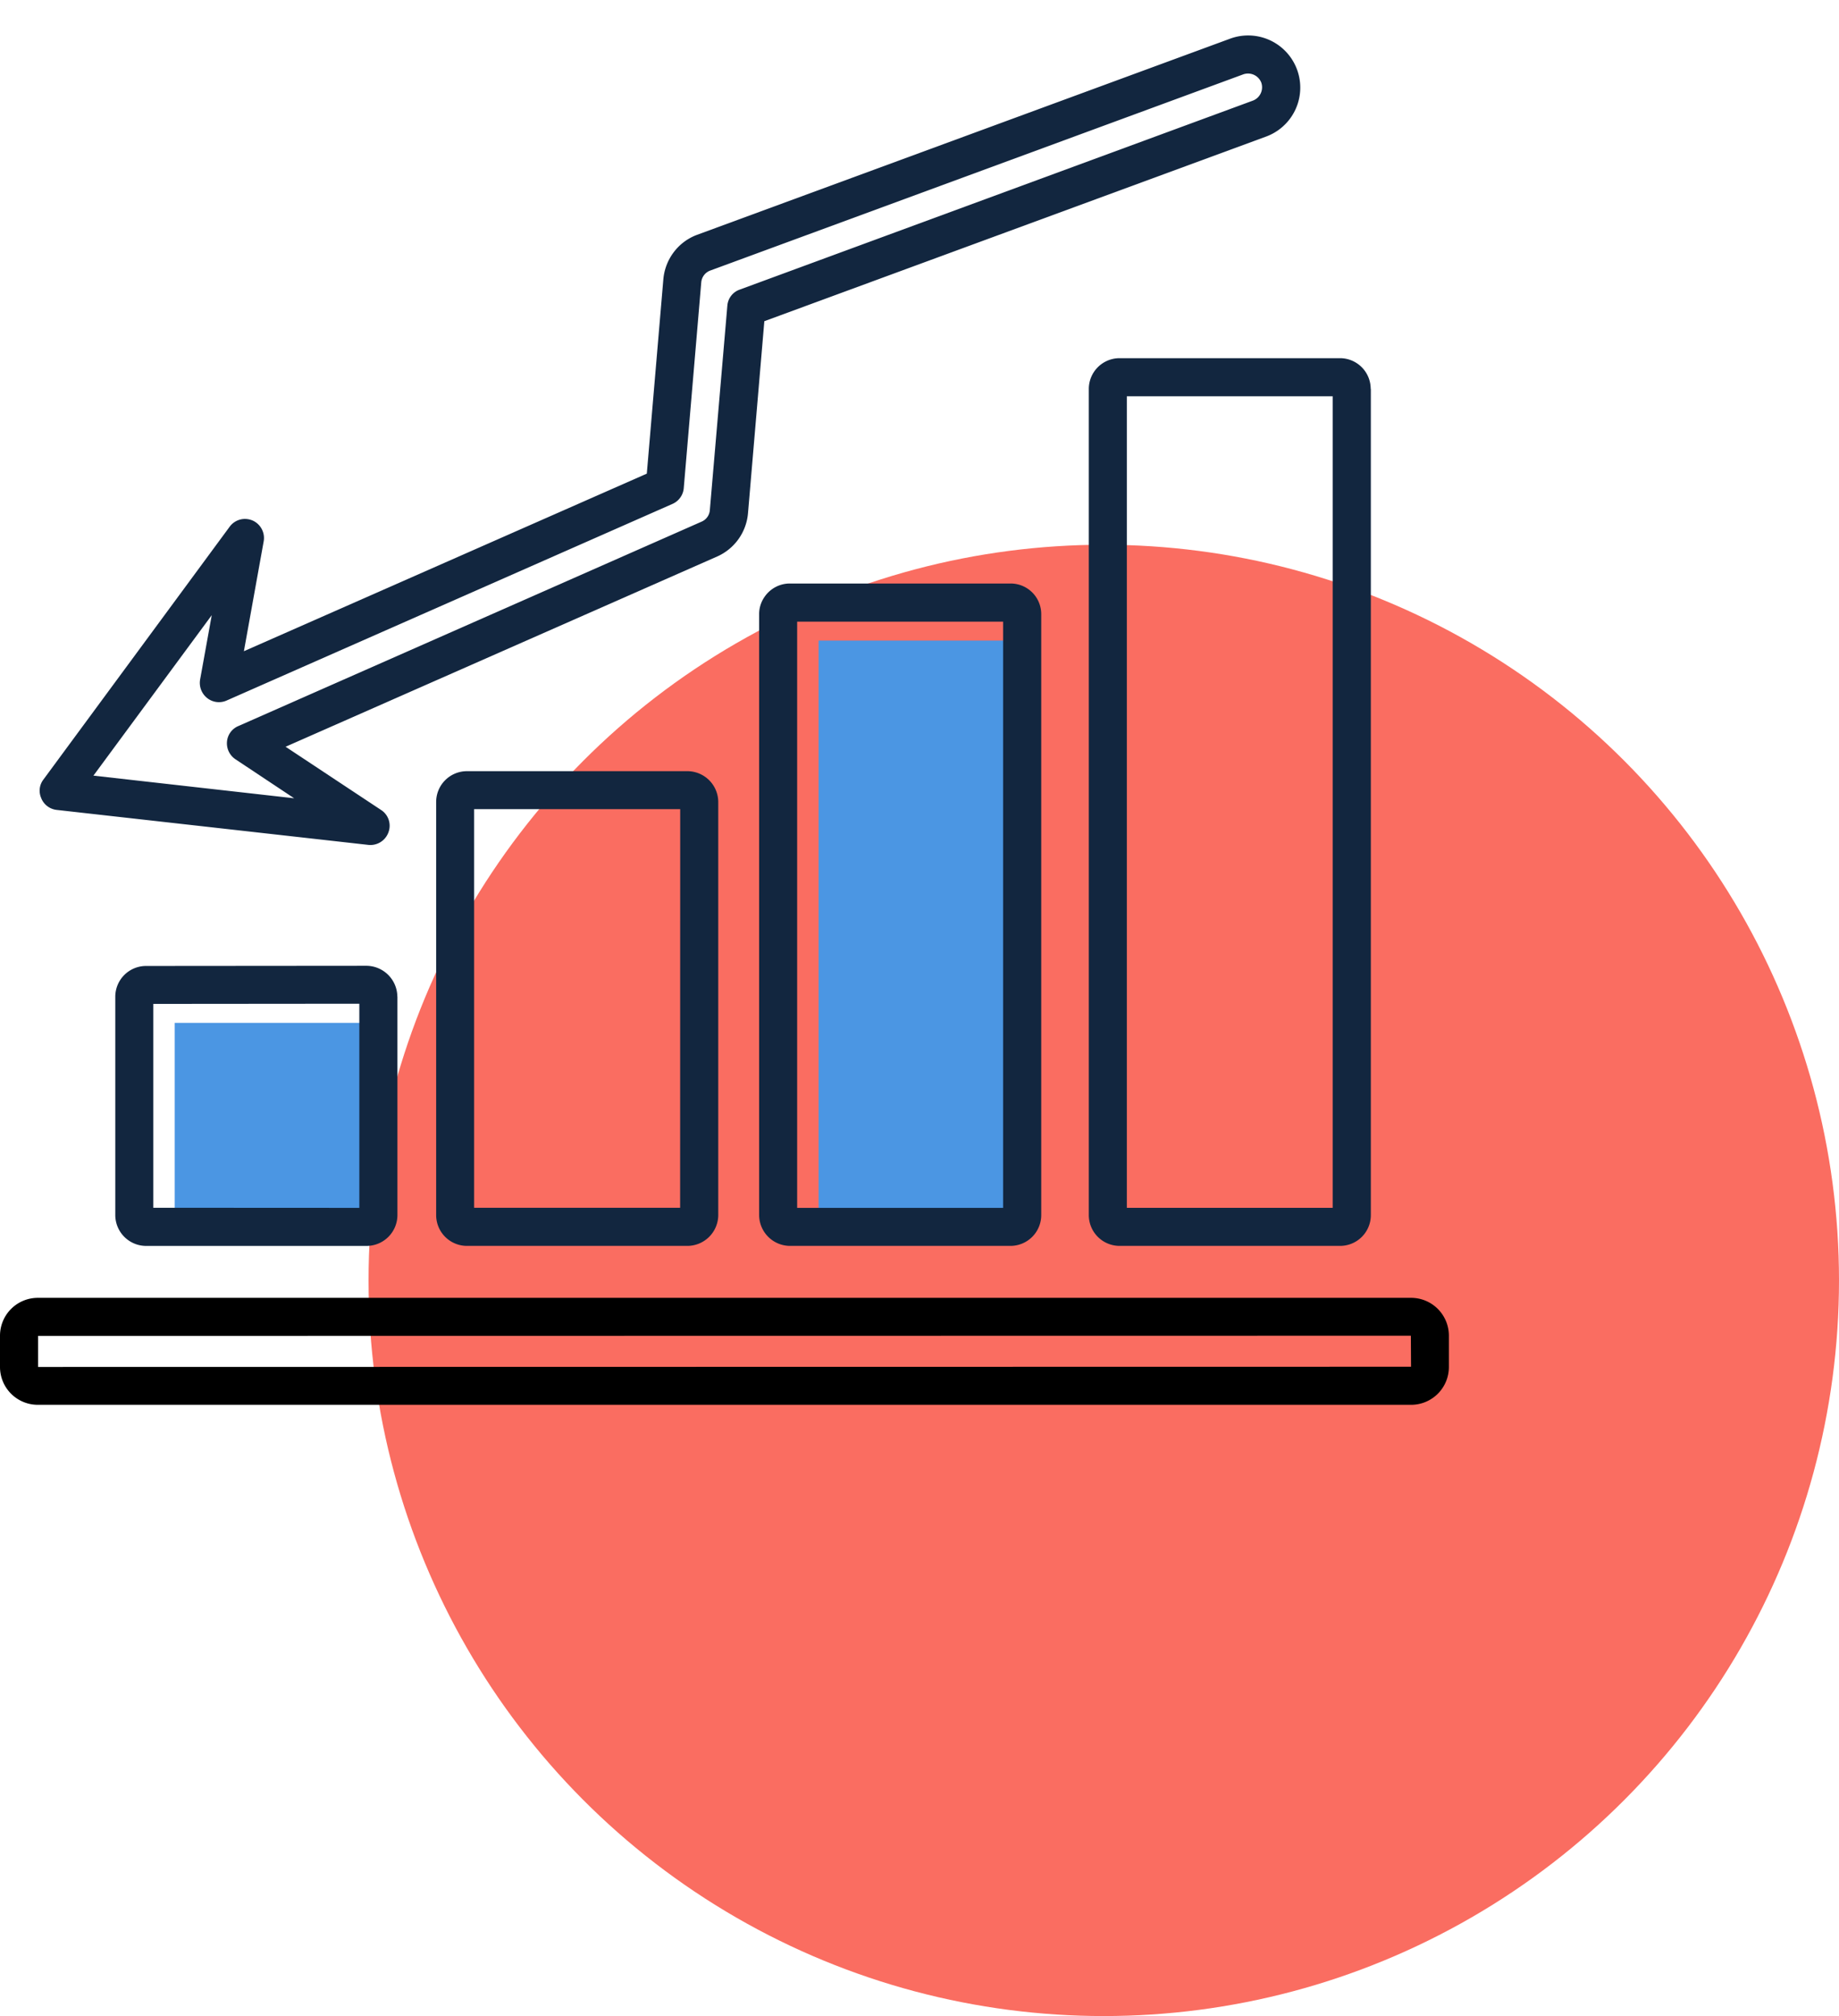<svg xmlns="http://www.w3.org/2000/svg" xmlns:xlink="http://www.w3.org/1999/xlink" width="51.604" height="56.54" viewBox="0 0 51.604 56.54">
  <defs>
    <clipPath id="clip-path">
      <rect id="Rectángulo_403847" data-name="Rectángulo 403847" width="40.657" height="39.395" fill="none"/>
    </clipPath>
  </defs>
  <g id="Grupo_1103118" data-name="Grupo 1103118" transform="translate(-843.051 -8958.311)">
    <g id="Grupo_1103117" data-name="Grupo 1103117">
      <ellipse id="Elipse_11569" data-name="Elipse 11569" cx="20.631" cy="20.631" rx="20.631" ry="20.631" transform="translate(853.393 8973.588)" fill="#fa6d61"/>
      <g id="Grupo_1102595" data-name="Grupo 1102595" transform="translate(843.051 8958.312)">
        <rect id="Rectángulo_403845" data-name="Rectángulo 403845" width="5.781" height="16.44" transform="translate(22.97 17.964)" fill="#4b96e3"/>
        <rect id="Rectángulo_403846" data-name="Rectángulo 403846" width="5.781" height="5.72" transform="translate(4.902 28.685)" fill="#4b96e3"/>
        <g id="Grupo_1102594" data-name="Grupo 1102594" transform="translate(0 0)">
          <g id="Grupo_1102593" data-name="Grupo 1102593" clip-path="url(#clip-path)">
            <path id="Trazado_913259" data-name="Trazado 913259" d="M40.657,42.5v.876a1.06,1.06,0,0,1-1.062,1.062H1.063A1.061,1.061,0,0,1,0,43.376V42.5a1.062,1.062,0,0,1,1.063-1.062H39.595A1.061,1.061,0,0,1,40.657,42.5m-1.062.87-.005-.87-38.522.006v.87Z" transform="translate(0 -5.042)"/>
            <path id="Trazado_913260" data-name="Trazado 913260" d="M38.868,1.306a.512.512,0,0,1-.059.528L33.584,8.923a.534.534,0,0,1-.432.219.57.57,0,0,1-.209-.043.537.537,0,0,1-.314-.587l.555-3.08-11.306,4.98-.464,5.45a1.473,1.473,0,0,1-.294.763,1.45,1.45,0,0,1-.656.486l-14.956,5.5A1.462,1.462,0,0,1,4.5,19.865L18.58,14.687l.458-5.38A1.463,1.463,0,0,1,19.9,8.09L32.014,2.753,29.335.98a.526.526,0,0,1-.208-.624A.538.538,0,0,1,29.687,0l8.754.982a.531.531,0,0,1,.427.321m-4.782,5.14,3.32-4.5-5.632-.635L33.418,2.4a.538.538,0,0,1,.241.491.522.522,0,0,1-.321.443l-13,5.733a.382.382,0,0,0-.229.326l-.491,5.727a.519.519,0,0,1-.347.453l-14.4,5.3a.4.4,0,0,0-.235.507.4.4,0,0,0,.507.229l14.951-5.5a.388.388,0,0,0,.256-.331l.491-5.77a.532.532,0,0,1,.315-.444L33.669,4.049a.531.531,0,0,1,.545.069.544.544,0,0,1,.2.513Z" transform="translate(40.028 23.694) rotate(180)" fill="#12263f"/>
            <path id="Trazado_913261" data-name="Trazado 913261" d="M42.7,12.295V35.465a.863.863,0,0,1-.859.865H35.645a.864.864,0,0,1-.859-.865V12.295a.863.863,0,0,1,.859-.86h6.192a.862.862,0,0,1,.859.86m-1.067.208H35.853v22.76h5.776Z" transform="translate(-4.233 -1.391)" fill="#12263f"/>
            <path id="Trazado_913262" data-name="Trazado 913262" d="M32.17,19.489V36.341a.864.864,0,0,1-.86.865H25.119a.869.869,0,0,1-.865-.865V19.489a.841.841,0,0,1,.149-.48.86.86,0,0,1,.716-.379H31.31a.859.859,0,0,1,.86.858M31.1,19.7H25.321v16.44H31.1Z" transform="translate(-2.952 -2.267)" fill="#12263f"/>
            <path id="Trazado_913263" data-name="Trazado 913263" d="M21.851,25.487V37.07a.869.869,0,0,1-.865.865H14.794a.864.864,0,0,1-.859-.865V25.487a.864.864,0,0,1,.859-.865h6.192a.869.869,0,0,1,.865.865m-1.068.2H15V36.866h5.781Z" transform="translate(-1.696 -2.996)" fill="#12263f"/>
            <path id="Trazado_913264" data-name="Trazado 913264" d="M11.6,31.7v6.128a.867.867,0,0,1-.864.864H4.547a.867.867,0,0,1-.864-.864V31.7a.863.863,0,0,1,.864-.859l6.187-.005a.874.874,0,0,1,.864.864m-1.067,5.925V31.9l-5.781.005v5.717Z" transform="translate(-0.448 -3.752)" fill="#12263f"/>
          </g>
        </g>
      </g>
    </g>
  </g>
</svg>
